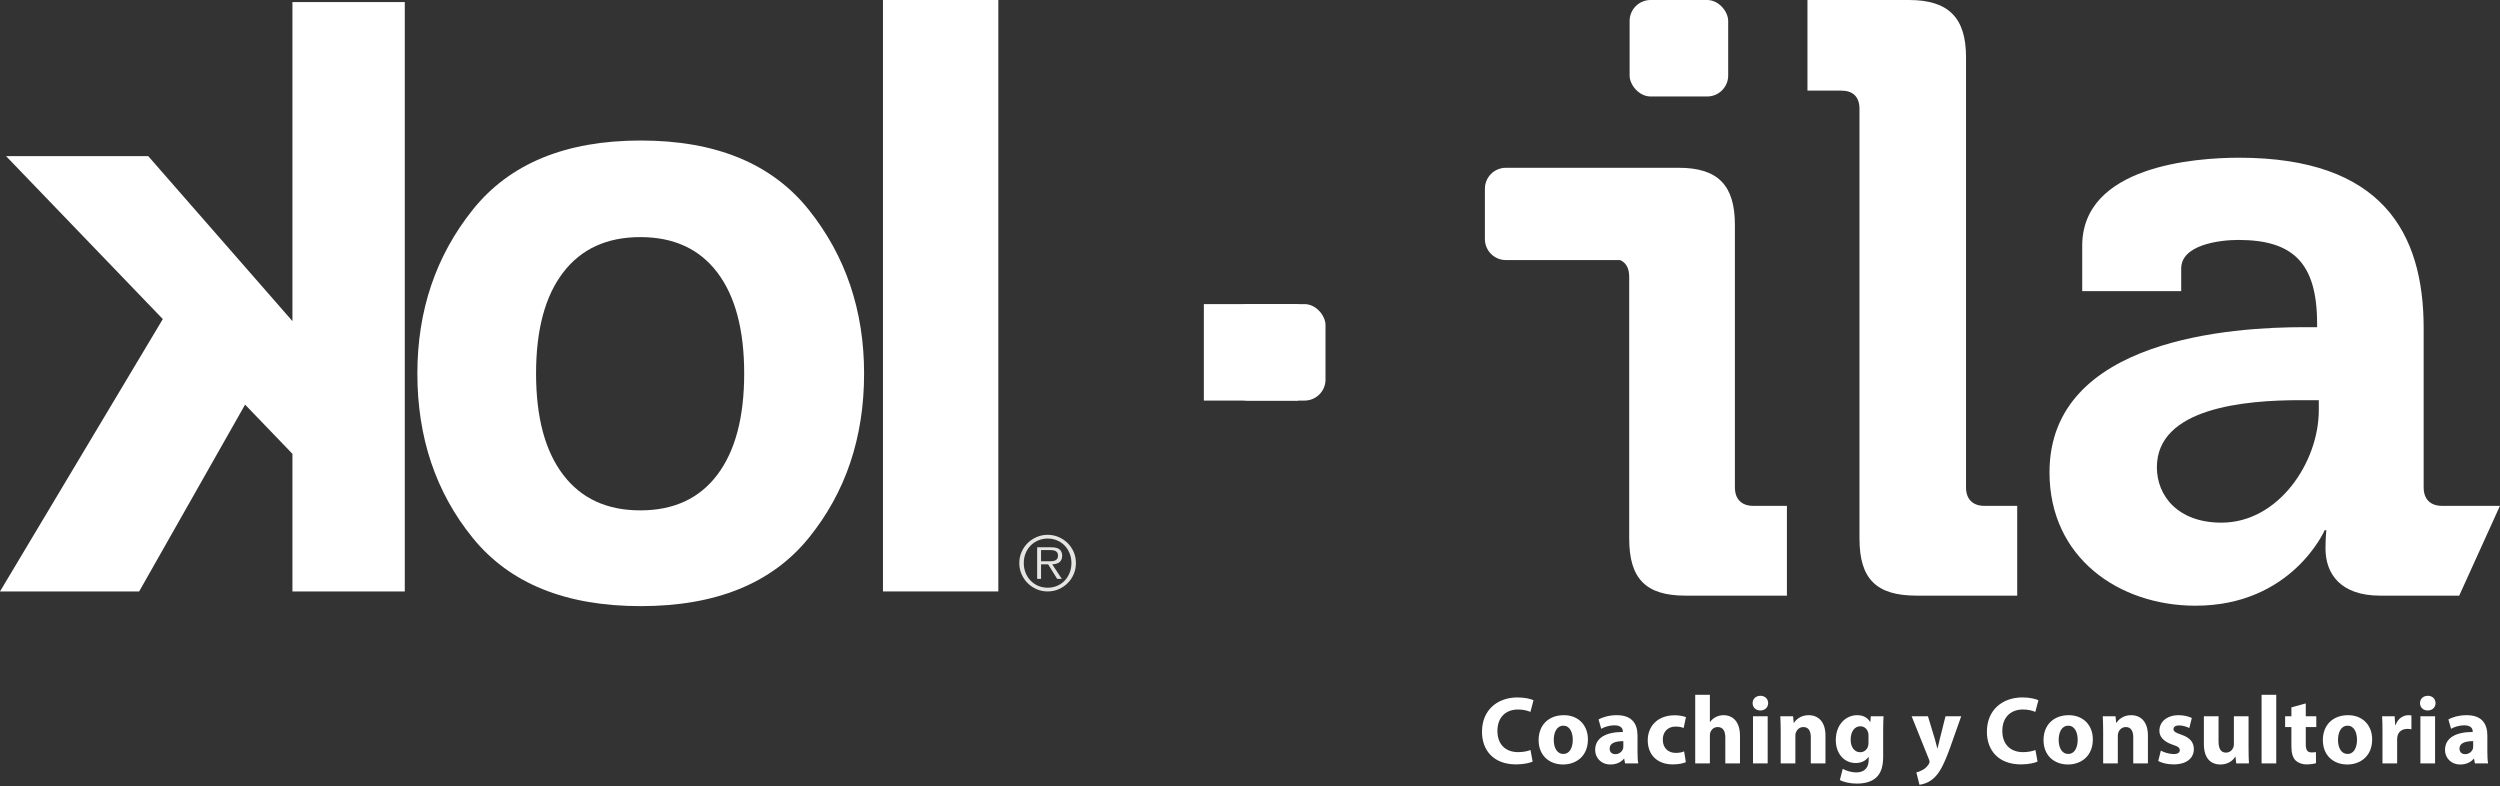 <?xml version="1.0" encoding="UTF-8"?>
<svg width="1192px" height="375px" viewBox="0 0 1192 375" version="1.1" xmlns="http://www.w3.org/2000/svg" xmlns:xlink="http://www.w3.org/1999/xlink">
    <rect x="0" y="0" width="1192" height="375" fill="#333333" stroke="none"/>
    <!-- Generator: Sketch 64 (93537) - https://sketch.com -->
    <title>Group 3</title>
    <desc>Created with Sketch.</desc>
    <g id="Page-1" stroke="none" stroke-width="1" fill="none" fill-rule="evenodd">
        <g id="Group-3">
            <g id="Group-2" fill-rule="nonzero">
                <path d="M800.4,80 C819.2,80 827.2,88.4 827.2,107.2 L827.2,107.2 L827.2,232.4 C827.2,238 830.4,241.2 836,241.2 L836,241.2 L852,241.2 L852,284 L803.6,284 C784.8,284 776.8,276 776.8,256.8 L776.8,256.8 L776.8,132 C776.8,127.838 775.261,125.216 772.449,124 L718,124 C712.477,124 708,119.523 708,114 L708,90 C708,84.477 712.477,80 718,80 Z" id="Combined-Shape" fill="#FFFFFF"></path>
                <path d="M961.8,284 L961.8,241.2 L946.2,241.2 C940.6,241.2 937.4,238 937.4,232.4 L937.4,27.2 C937.4,8.4 929,0 910.2,0 L861.8,0 L861.8,43.2 L877.8,43.2 C883.4,43.2 886.6,46 886.6,52 L886.6,256.8 C886.6,276 894.6,284 913.8,284 L961.8,284 Z" id="Path" fill="#FFFFFF"></path>
                <path d="M1067.6,75.2 C1135.6,75.2 1155.6,110.8 1155.6,156.4 L1155.6,156.4 L1155.6,232.4 C1155.6,238 1158.8,241.2 1164.4,241.2 L1164.4,241.2 L1191.965,241.2 L1172.551,284 L1134.8,284 C1116,284 1108.8,273.6 1108.8,261.6 C1108.8,256.4 1109.2,252.8 1109.2,252.8 L1109.2,252.8 L1108.4,252.8 C1108.4,252.8 1092.8,288.8 1046.8,288.8 C1010.4,288.8 977.2,266 977.2,225.2 C977.2,161.2 1065.2,156 1098.4,156 L1098.4,156 L1104.8,156 L1104.8,154.4 C1104.8,125.2 1093.2,114.4 1067.2,114.4 C1058,114.4 1040,116.8 1040,128 L1040,128 L1040,138.8 L992.8,138.8 L992.8,117.2 C992.8,79.2 1046.4,75.2 1067.6,75.2 Z M1105.6,190.8 L1096.8,190.8 C1070.4,190.8 1028.4,194.4 1028.4,222.8 C1028.4,236.4 1038.4,249.2 1059.2,249.2 C1086.4,249.2 1105.6,220.4 1105.6,195.6 L1105.6,195.6 L1105.6,190.8 Z" id="Combined-Shape" fill="#FFFFFF"></path>
                <rect id="Rectangle" fill="#FFFFFF" x="777" y="0" width="47" height="46" rx="10"></rect>
                <rect id="Rectangle" fill="#FFFFFF" x="585" y="145" width="47" height="46" rx="10"></rect>
                <path d="M722.848,364.46 C726.574,364.46 729.518,363.724 730.76,363.126 L729.748,357.606 C728.322,358.204 726.022,358.618 723.86,358.618 C717.65,358.618 713.97,354.708 713.97,348.544 C713.97,341.644 718.294,338.286 723.814,338.286 C726.344,338.286 728.322,338.838 729.702,339.436 L731.174,333.87 C729.932,333.272 727.172,332.536 723.538,332.536 C714.154,332.536 706.61,338.378 706.61,348.912 C706.61,357.744 712.13,364.46 722.848,364.46 Z M745.298,364.506 C751.278,364.506 757.12,360.734 757.12,352.546 C757.12,345.738 752.52,341 745.666,341 C738.398,341 733.614,345.646 733.614,352.914 C733.614,360.182 738.674,364.506 745.252,364.506 L745.298,364.506 Z M745.436,359.492 L745.39,359.492 C742.446,359.492 740.836,356.594 740.836,352.776 C740.836,349.418 742.124,346.014 745.436,346.014 C748.61,346.014 749.898,349.418 749.898,352.73 C749.898,356.778 748.196,359.492 745.436,359.492 Z M767.84,364.506 C770.508,364.506 772.808,363.54 774.28,361.746 L774.418,361.746 L774.832,364 L781.134,364 C780.858,362.758 780.766,360.688 780.766,358.572 L780.766,350.706 C780.766,345.416 778.42,341 770.922,341 C766.828,341 763.746,342.15 762.182,343.024 L763.47,347.486 C764.942,346.612 767.38,345.83 769.68,345.83 C773.13,345.83 773.774,347.532 773.774,348.728 L773.774,349.004 C765.816,349.004 760.572,351.764 760.572,357.606 C760.572,361.194 763.286,364.506 767.84,364.506 Z M770.232,359.584 C768.668,359.584 767.472,358.71 767.472,356.916 C767.472,354.248 770.324,353.374 774.004,353.374 L774.004,355.812 C774.004,356.226 773.958,356.64 773.866,357.008 C773.406,358.434 771.934,359.584 770.232,359.584 Z M797.558,364.46 C800.226,364.46 802.572,364 803.814,363.402 L802.986,358.25 C801.928,358.71 800.64,358.986 798.984,358.986 C795.58,358.986 792.82,356.824 792.82,352.684 C792.774,349.05 795.166,346.428 798.846,346.428 C800.686,346.428 801.928,346.75 802.756,347.118 L803.86,341.92 C802.388,341.368 800.364,341.046 798.524,341.046 C790.152,341.046 785.644,346.428 785.644,352.96 C785.644,359.998 790.29,364.46 797.558,364.46 Z M815.27,364 L815.27,350.66 C815.27,350.154 815.316,349.556 815.5,349.142 C816.006,347.854 817.156,346.658 818.996,346.658 C821.618,346.658 822.63,348.682 822.63,351.626 L822.63,364 L829.622,364 L829.622,350.89 C829.622,344.082 826.218,341 821.756,341 C820.468,341 819.18,341.322 818.122,341.874 C817.018,342.426 816.098,343.208 815.362,344.22 L815.27,344.22 L815.27,331.294 L808.278,331.294 L808.278,364 L815.27,364 Z M839.33,338.746 C841.63,338.746 843.056,337.182 843.056,335.25 C843.01,333.272 841.63,331.754 839.376,331.754 C837.122,331.754 835.65,333.272 835.65,335.25 C835.65,337.182 837.076,338.746 839.284,338.746 L839.33,338.746 Z M842.826,364 L842.826,341.506 L835.834,341.506 L835.834,364 L842.826,364 Z M856.03,364 L856.03,351.028 C856.03,350.384 856.076,349.74 856.26,349.28 C856.766,347.992 857.916,346.658 859.848,346.658 C862.378,346.658 863.39,348.636 863.39,351.534 L863.39,364 L870.382,364 L870.382,350.706 C870.382,344.082 866.932,341 862.332,341 C858.56,341 856.306,343.162 855.386,344.634 L855.248,344.634 L854.926,341.506 L848.854,341.506 C848.946,343.53 849.038,345.876 849.038,348.682 L849.038,364 L856.03,364 Z M885.334,373.614 C888.646,373.614 892.004,372.97 894.442,370.854 C897.018,368.6 897.892,365.058 897.892,360.734 L897.892,348.222 C897.892,344.864 897.984,342.978 898.076,341.506 L892.004,341.506 L891.774,344.22 L891.682,344.22 C890.532,342.334 888.6,341 885.518,341 C879.952,341 875.306,345.6 875.306,352.868 C875.306,359.308 879.262,363.816 884.828,363.816 C887.404,363.816 889.566,362.758 890.9,360.918 L890.992,360.918 L890.992,362.344 C890.992,366.53 888.462,368.278 885.15,368.278 C882.482,368.278 880.044,367.404 878.618,366.576 L877.238,371.912 C879.262,373.016 882.344,373.614 885.334,373.614 Z M886.944,358.664 C884.046,358.664 882.39,356.042 882.39,352.684 C882.39,348.59 884.414,346.29 886.99,346.29 C888.922,346.29 890.256,347.532 890.762,349.372 C890.854,349.786 890.9,350.246 890.9,350.66 L890.9,353.972 C890.9,354.57 890.854,355.306 890.67,355.858 C890.21,357.468 888.784,358.664 886.944,358.664 Z M915.192,374.166 C916.986,373.982 919.562,373.2 921.954,371.084 C924.484,368.83 926.646,365.288 929.866,356.318 L935.11,341.506 L927.612,341.506 L924.852,352.546 C924.53,353.88 924.162,355.536 923.84,356.778 L923.702,356.778 C923.426,355.582 922.966,353.88 922.598,352.592 L919.24,341.506 L911.466,341.506 L919.746,362.114 C919.976,362.666 920.022,362.988 920.022,363.264 C920.022,363.54 919.884,363.908 919.654,364.276 C919.01,365.38 917.814,366.53 916.756,367.082 C915.698,367.68 914.594,368.094 913.72,368.278 L915.192,374.166 Z M963.588,364.46 C967.314,364.46 970.258,363.724 971.5,363.126 L970.488,357.606 C969.062,358.204 966.762,358.618 964.6,358.618 C958.39,358.618 954.71,354.708 954.71,348.544 C954.71,341.644 959.034,338.286 964.554,338.286 C967.084,338.286 969.062,338.838 970.442,339.436 L971.914,333.87 C970.672,333.272 967.912,332.536 964.278,332.536 C954.894,332.536 947.35,338.378 947.35,348.912 C947.35,357.744 952.87,364.46 963.588,364.46 Z M986.038,364.506 C992.018,364.506 997.86,360.734 997.86,352.546 C997.86,345.738 993.26,341 986.406,341 C979.138,341 974.354,345.646 974.354,352.914 C974.354,360.182 979.414,364.506 985.992,364.506 L986.038,364.506 Z M986.176,359.492 L986.13,359.492 C983.186,359.492 981.576,356.594 981.576,352.776 C981.576,349.418 982.864,346.014 986.176,346.014 C989.35,346.014 990.638,349.418 990.638,352.73 C990.638,356.778 988.936,359.492 986.176,359.492 Z M1009.776,364 L1009.776,351.028 C1009.776,350.384 1009.822,349.74 1010.006,349.28 C1010.512,347.992 1011.662,346.658 1013.594,346.658 C1016.124,346.658 1017.136,348.636 1017.136,351.534 L1017.136,364 L1024.128,364 L1024.128,350.706 C1024.128,344.082 1020.678,341 1016.078,341 C1012.306,341 1010.052,343.162 1009.132,344.634 L1008.994,344.634 L1008.672,341.506 L1002.6,341.506 C1002.692,343.53 1002.784,345.876 1002.784,348.682 L1002.784,364 L1009.776,364 Z M1036.32,364.46 C1042.76,364.46 1046.026,361.378 1046.026,357.146 C1045.98,353.88 1044.232,351.718 1039.954,350.246 C1037.194,349.326 1036.32,348.728 1036.32,347.67 C1036.32,346.566 1037.286,345.876 1038.988,345.876 C1040.874,345.876 1042.852,346.612 1043.864,347.118 L1045.06,342.334 C1043.68,341.644 1041.38,341 1038.758,341 C1033.192,341 1029.604,344.174 1029.604,348.406 C1029.558,351.028 1031.352,353.558 1036.044,355.122 C1038.62,355.95 1039.31,356.548 1039.31,357.698 C1039.31,358.848 1038.436,359.538 1036.32,359.538 C1034.25,359.538 1031.582,358.664 1030.294,357.882 L1029.052,362.85 C1030.754,363.77 1033.376,364.46 1036.32,364.46 Z M1058.724,364.506 C1062.772,364.506 1064.888,362.206 1065.762,360.826 L1065.9,360.826 L1066.222,364 L1072.294,364 C1072.202,362.114 1072.11,359.722 1072.11,356.778 L1072.11,341.506 L1065.118,341.506 L1065.118,354.892 C1065.118,355.49 1065.026,355.996 1064.842,356.41 C1064.428,357.514 1063.278,358.848 1061.346,358.848 C1058.862,358.848 1057.804,356.87 1057.804,353.604 L1057.804,341.506 L1050.812,341.506 L1050.812,354.708 C1050.812,361.654 1054.124,364.506 1058.724,364.506 Z M1085.314,364 L1085.314,331.294 L1078.322,331.294 L1078.322,364 L1085.314,364 Z M1099.76,364.46 C1101.692,364.46 1103.394,364.184 1104.268,363.862 L1104.222,358.572 C1103.578,358.71 1103.118,358.756 1102.152,358.756 C1100.082,358.756 1099.392,357.514 1099.392,354.8 L1099.392,346.658 L1104.406,346.658 L1104.406,341.506 L1099.392,341.506 L1099.392,335.388 L1092.538,337.274 L1092.538,341.506 L1089.548,341.506 L1089.548,346.658 L1092.538,346.658 L1092.538,355.858 C1092.538,359.032 1093.182,361.194 1094.47,362.528 C1095.62,363.678 1097.506,364.46 1099.76,364.46 Z M1119.22,364.506 C1125.2,364.506 1131.042,360.734 1131.042,352.546 C1131.042,345.738 1126.442,341 1119.588,341 C1112.32,341 1107.536,345.646 1107.536,352.914 C1107.536,360.182 1112.596,364.506 1119.174,364.506 L1119.22,364.506 Z M1119.358,359.492 L1119.312,359.492 C1116.368,359.492 1114.758,356.594 1114.758,352.776 C1114.758,349.418 1116.046,346.014 1119.358,346.014 C1122.532,346.014 1123.82,349.418 1123.82,352.73 C1123.82,356.778 1122.118,359.492 1119.358,359.492 Z M1142.958,364 L1142.958,352.638 C1142.958,352.04 1143.004,351.534 1143.096,351.074 C1143.556,348.866 1145.304,347.532 1147.88,347.532 C1148.662,347.532 1149.214,347.624 1149.766,347.716 L1149.766,341.138 C1149.26,341.046 1148.938,341 1148.294,341 C1146.086,341 1143.372,342.38 1142.222,345.692 L1142.038,345.692 L1141.762,341.506 L1135.782,341.506 C1135.92,343.438 1135.966,345.6 1135.966,348.912 L1135.966,364 L1142.958,364 Z M1157.542,338.746 C1159.842,338.746 1161.268,337.182 1161.268,335.25 C1161.222,333.272 1159.842,331.754 1157.588,331.754 C1155.334,331.754 1153.862,333.272 1153.862,335.25 C1153.862,337.182 1155.288,338.746 1157.496,338.746 L1157.542,338.746 Z M1161.038,364 L1161.038,341.506 L1154.046,341.506 L1154.046,364 L1161.038,364 Z M1173.046,364.506 C1175.714,364.506 1178.014,363.54 1179.486,361.746 L1179.624,361.746 L1180.038,364 L1186.34,364 C1186.064,362.758 1185.972,360.688 1185.972,358.572 L1185.972,350.706 C1185.972,345.416 1183.626,341 1176.128,341 C1172.034,341 1168.952,342.15 1167.388,343.024 L1168.676,347.486 C1170.148,346.612 1172.586,345.83 1174.886,345.83 C1178.336,345.83 1178.98,347.532 1178.98,348.728 L1178.98,349.004 C1171.022,349.004 1165.778,351.764 1165.778,357.606 C1165.778,361.194 1168.492,364.506 1173.046,364.506 Z M1175.438,359.584 C1173.874,359.584 1172.678,358.71 1172.678,356.916 C1172.678,354.248 1175.53,353.374 1179.21,353.374 L1179.21,355.812 C1179.21,356.226 1179.164,356.64 1179.072,357.008 C1178.612,358.434 1177.14,359.584 1175.438,359.584 Z" id="CoachingyConsultoria" fill="#FFFFFF"></path>
                <g id="Kol-Logo-white">
                    <polyline id="Fill-1" fill="#FFFFFF" points="193 282 139.436 282 139.436 216.388 116.859 192.925 66.346 282 0 282 77.63 152.133 2.898 74.449 70.679 74.449 139.436 153.106 139.436 1 193 1 193 282"></polyline>
                    <path d="M342.026,226.357 C350.562,215.044 354.829,198.959 354.829,178.101 C354.829,157.244 350.562,141.181 342.026,129.932 C333.477,118.676 321.237,113.048 305.307,113.048 C289.377,113.048 277.099,118.676 268.499,129.932 C259.889,141.181 255.593,157.244 255.593,178.101 C255.593,198.959 259.889,215.044 268.499,226.357 C277.099,237.684 289.377,243.345 305.307,243.345 C321.237,243.345 333.477,237.684 342.026,226.357 Z M385.624,256.462 C368.03,278.156 341.32,289 305.501,289 C269.68,289 242.97,278.156 225.386,256.462 C207.792,234.766 199,208.641 199,178.101 C199,148.076 207.792,122.038 225.386,100.025 C242.97,78.012 269.68,67 305.501,67 C341.32,67 368.03,78.012 385.624,100.025 C403.208,122.038 412,148.076 412,178.101 C412,208.641 403.208,234.766 385.624,256.462 L385.624,256.462 Z" id="Fill-2" fill="#FFFFFF"></path>
                    <polygon id="Fill-3" fill="#FFFFFF" points="421 282 476 282 476 0 421 0"></polygon>
                    <path d="M499.189,267.609 C499.71,267.609 500.271,267.609 500.897,267.609 C501.511,267.609 502.084,267.539 502.619,267.402 C503.151,267.253 503.597,266.99 503.937,266.619 C504.274,266.234 504.457,265.661 504.457,264.905 C504.457,264.31 504.341,263.843 504.12,263.496 C503.884,263.159 503.597,262.896 503.243,262.713 C502.891,262.537 502.475,262.415 502.031,262.357 C501.574,262.297 501.133,262.27 500.675,262.27 L496.371,262.27 L496.371,267.609 L499.189,267.609 Z M506.27,276.016 L504.067,276.016 L499.748,269.071 L496.371,269.071 L496.371,276.016 L494.517,276.016 L494.517,260.948 L501.107,260.948 C503.101,260.948 504.483,261.304 505.266,262.015 C506.049,262.728 506.441,263.703 506.441,264.936 C506.441,265.682 506.336,266.306 506.087,266.829 C505.851,267.349 505.529,267.775 505.098,268.093 C504.666,268.406 504.156,268.654 503.583,268.808 C502.997,268.953 502.371,269.051 501.706,269.071 L506.27,276.016 Z M499.539,280.216 C501.169,280.216 502.684,279.915 504.079,279.315 C505.473,278.703 506.661,277.88 507.665,276.818 C508.657,275.768 509.44,274.52 510.013,273.095 C510.575,271.667 510.864,270.128 510.864,268.471 C510.864,266.829 510.575,265.295 510.013,263.869 C509.44,262.441 508.657,261.208 507.665,260.165 C506.661,259.12 505.473,258.292 504.079,257.692 C502.684,257.085 501.169,256.78 499.539,256.78 C497.898,256.78 496.383,257.085 494.977,257.692 C493.58,258.292 492.366,259.12 491.361,260.165 C490.345,261.208 489.562,262.441 488.989,263.869 C488.428,265.295 488.141,266.829 488.141,268.471 C488.141,270.128 488.428,271.667 488.989,273.095 C489.562,274.52 490.345,275.768 491.361,276.818 C492.366,277.88 493.58,278.703 494.977,279.315 C496.383,279.915 497.898,280.216 499.539,280.216 Z M499.539,282 C497.662,282 495.902,281.641 494.271,280.933 C492.626,280.216 491.193,279.248 489.967,278.024 C488.741,276.81 487.778,275.378 487.072,273.74 C486.354,272.098 486,270.335 486,268.471 C486,266.619 486.354,264.866 487.072,263.221 C487.778,261.591 488.741,260.165 489.967,258.959 C491.193,257.745 492.626,256.78 494.271,256.069 C495.902,255.359 497.662,255 499.539,255 C501.393,255 503.139,255.359 504.77,256.069 C506.415,256.78 507.85,257.745 509.062,258.959 C510.288,260.165 511.254,261.591 511.945,263.221 C512.663,264.866 513,266.619 513,268.471 C513,270.335 512.663,272.098 511.945,273.74 C511.254,275.378 510.288,276.81 509.062,278.024 C507.85,279.248 506.415,280.216 504.77,280.933 C503.139,281.641 501.393,282 499.539,282 L499.539,282 Z" id="Fill-4" fill="#E5E6E3"></path>
                </g>
            </g>
            <rect id="Rectangle" fill="#FFFFFF" x="574" y="145" width="45" height="46"></rect>
        </g>
    </g>
</svg>